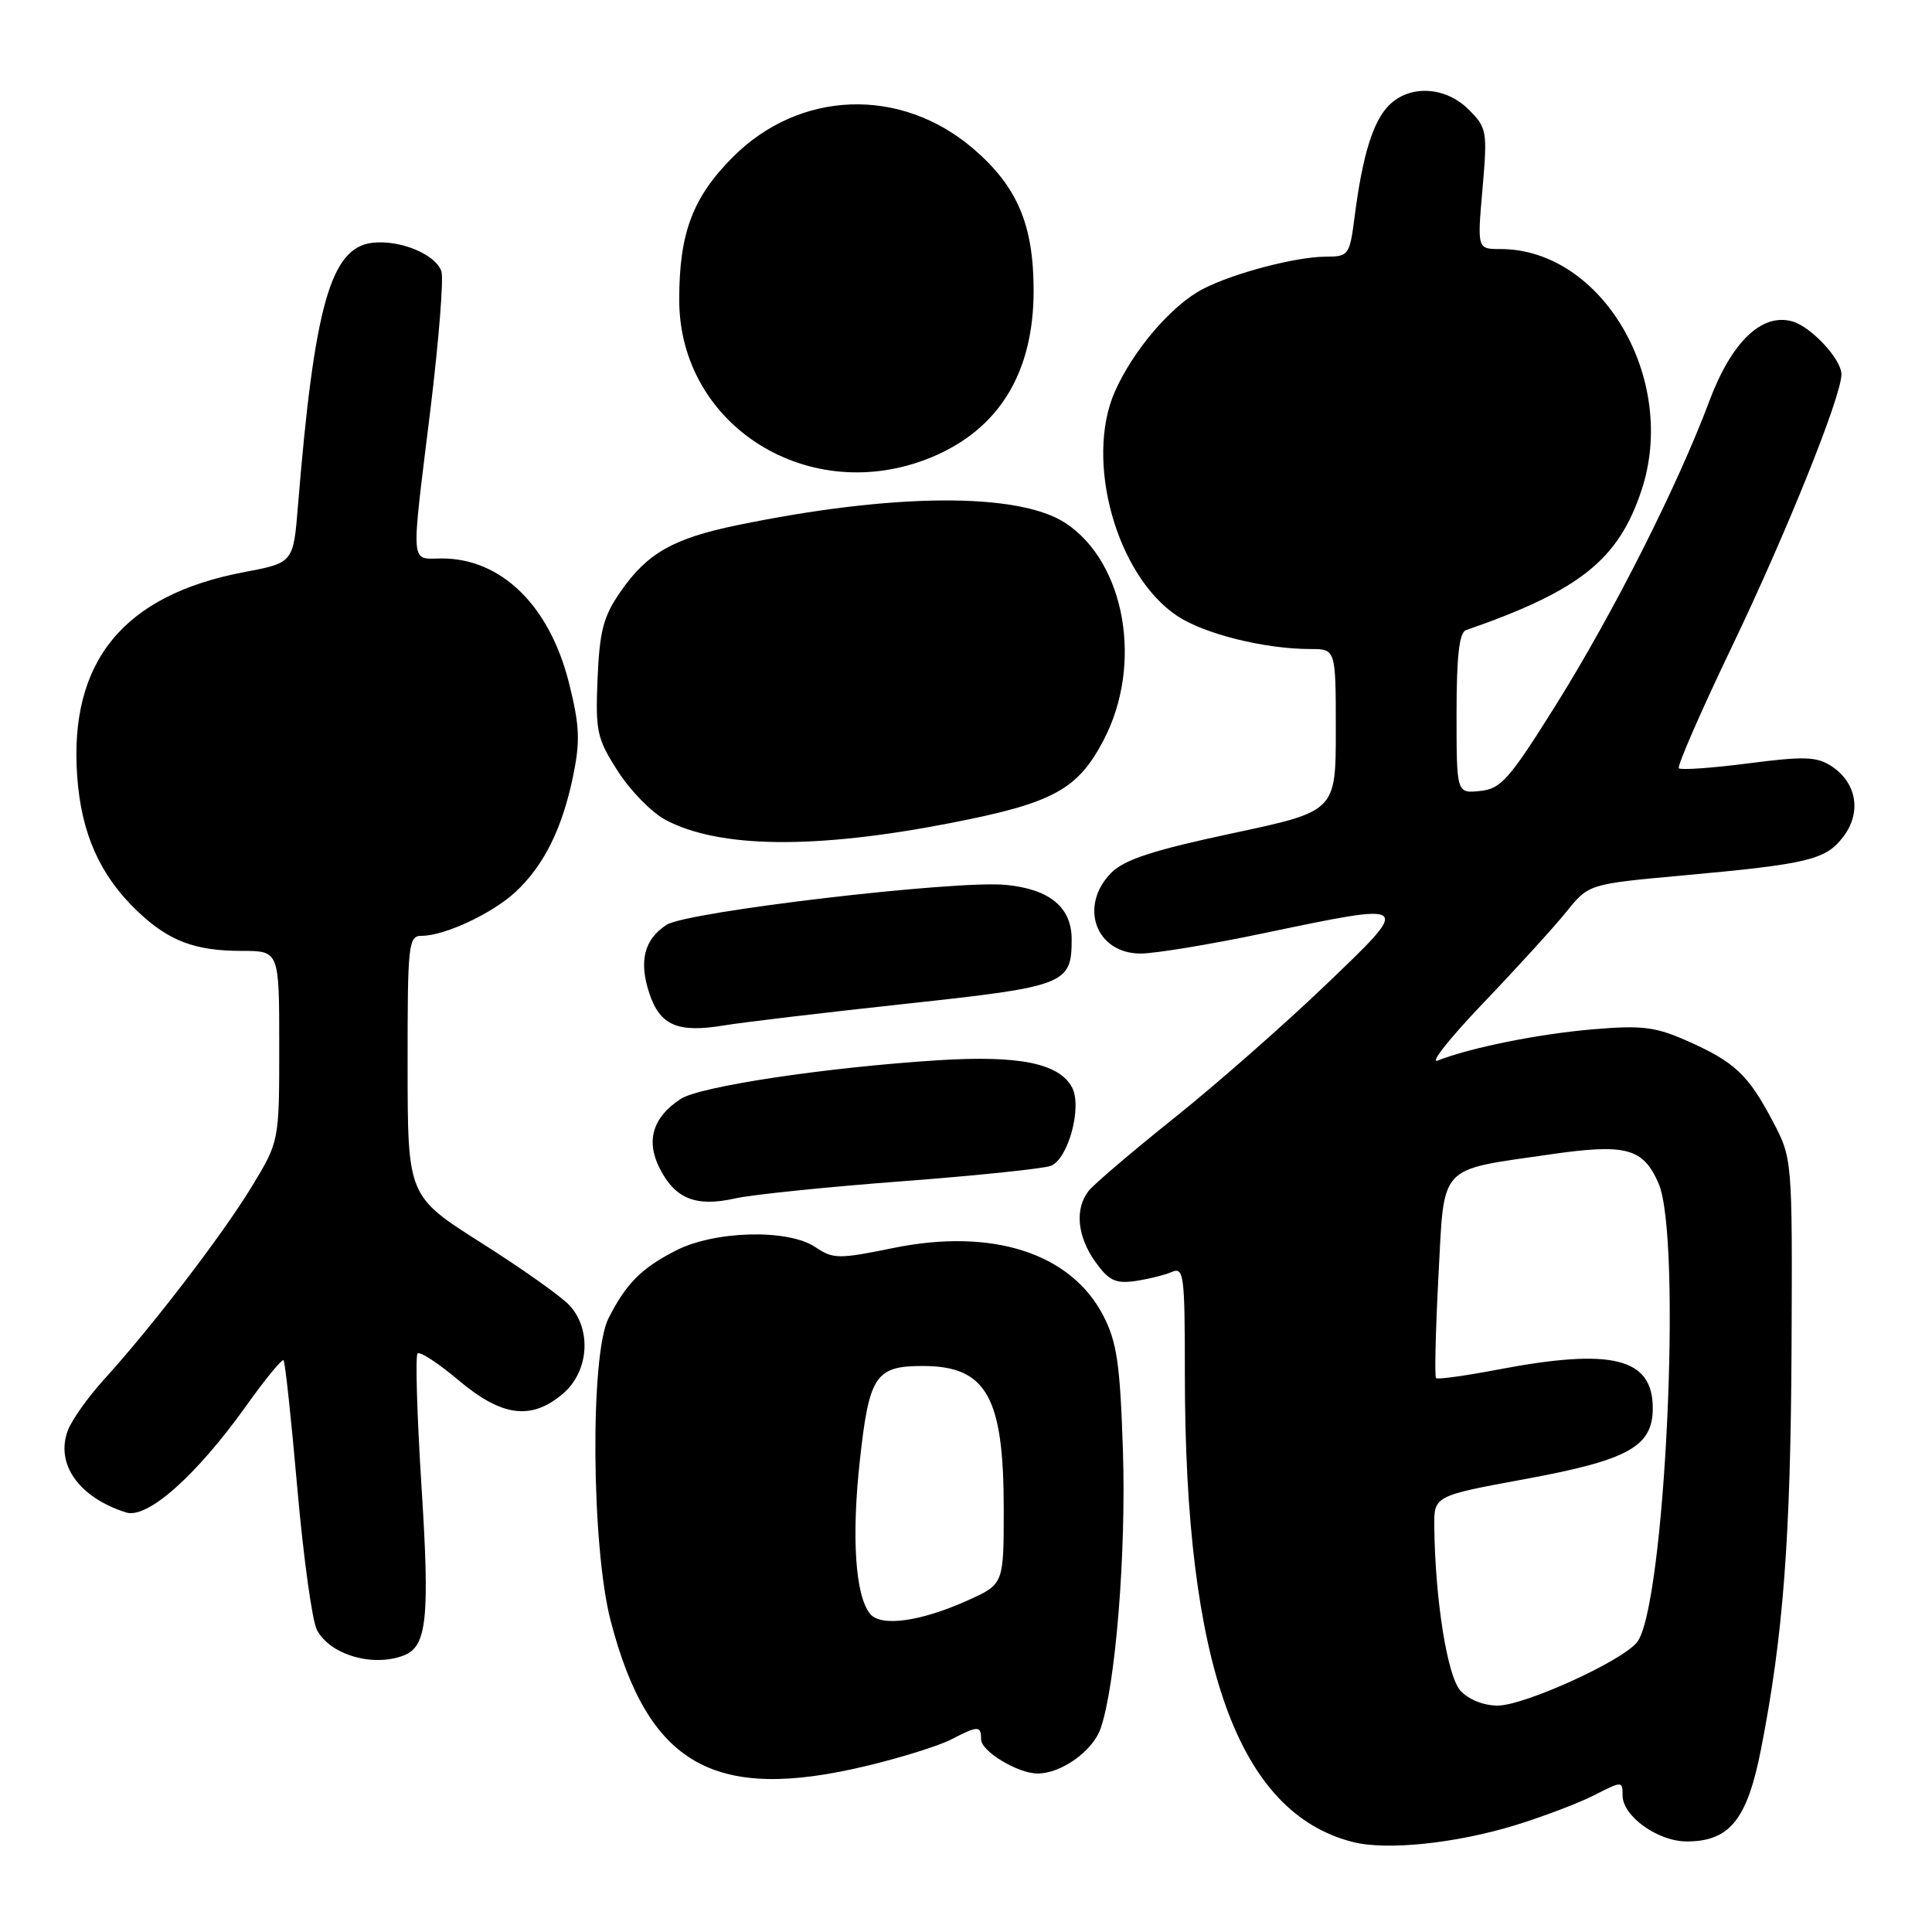 <?xml version="1.0" encoding="UTF-8" standalone="no"?>
<!DOCTYPE svg PUBLIC "-//W3C//DTD SVG 1.1//EN" "http://www.w3.org/Graphics/SVG/1.1/DTD/svg11.dtd" >
<svg xmlns="http://www.w3.org/2000/svg" xmlns:xlink="http://www.w3.org/1999/xlink" version="1.1" viewBox="0 0 256 256">
 <g >
 <path fill="currentColor"
d=" M 200.84 241.83 C 204.50 240.70 209.19 238.92 211.25 237.87 C 214.95 235.98 215.00 235.98 215.00 237.91 C 215.00 240.65 219.67 244.00 223.50 244.00 C 229.18 244.00 231.51 241.12 233.34 231.79 C 236.29 216.78 237.27 203.83 237.39 178.50 C 237.50 153.50 237.50 153.50 234.86 148.50 C 231.63 142.38 229.82 140.69 223.53 137.91 C 219.33 136.05 217.55 135.84 211.07 136.39 C 203.87 137.00 194.84 138.82 190.50 140.53 C 189.40 140.96 192.12 137.53 196.54 132.91 C 200.97 128.28 205.92 122.84 207.55 120.82 C 210.51 117.14 210.51 117.14 223.01 116.00 C 239.70 114.48 241.96 113.93 244.29 110.81 C 246.69 107.60 246.01 103.71 242.68 101.52 C 240.73 100.25 239.07 100.19 231.66 101.15 C 226.87 101.77 222.73 102.06 222.46 101.80 C 222.20 101.54 225.32 94.39 229.38 85.91 C 236.66 70.75 244.00 52.52 244.00 49.60 C 244.00 47.61 240.00 43.30 237.50 42.59 C 233.45 41.44 229.44 45.29 226.49 53.16 C 222.29 64.39 213.74 81.31 206.11 93.50 C 199.98 103.29 198.88 104.53 196.11 104.81 C 193.00 105.13 193.00 105.13 193.00 94.53 C 193.00 86.95 193.36 83.81 194.25 83.50 C 209.33 78.26 214.45 74.19 217.51 64.96 C 222.39 50.26 212.29 33.00 198.81 33.00 C 195.74 33.00 195.74 33.00 196.44 25.02 C 197.10 17.38 197.03 16.94 194.61 14.52 C 191.54 11.45 186.81 11.19 184.05 13.95 C 181.93 16.07 180.53 20.60 179.49 28.75 C 178.83 33.83 178.71 34.00 175.66 34.01 C 171.68 34.03 163.46 36.19 159.40 38.29 C 155.26 40.43 150.17 46.37 147.73 51.88 C 143.69 61.02 147.94 76.28 156.01 81.63 C 159.62 84.02 167.61 86.00 173.64 86.00 C 177.00 86.00 177.00 86.00 177.00 96.75 C 177.00 107.50 177.00 107.50 163.28 110.42 C 152.86 112.64 149.02 113.89 147.28 115.62 C 142.91 120.00 145.16 126.33 151.11 126.35 C 152.97 126.36 160.27 125.16 167.33 123.68 C 187.34 119.50 187.25 119.42 175.50 130.66 C 170.00 135.92 161.00 143.82 155.50 148.21 C 150.00 152.61 144.94 156.92 144.25 157.80 C 142.39 160.16 142.73 163.82 145.13 167.19 C 146.90 169.67 147.81 170.11 150.38 169.75 C 152.10 169.50 154.29 168.96 155.25 168.55 C 156.87 167.84 157.00 168.85 157.00 182.14 C 157.01 220.62 164.06 240.23 179.28 244.08 C 183.77 245.22 192.95 244.26 200.84 241.83 Z  M 114.79 234.00 C 119.35 232.91 124.39 231.33 125.99 230.51 C 129.60 228.64 130.00 228.63 130.00 230.47 C 130.00 232.06 134.87 235.00 137.50 235.00 C 140.62 235.00 144.80 232.02 145.83 229.05 C 147.83 223.33 149.24 205.64 148.79 192.10 C 148.42 180.74 147.99 177.82 146.20 174.35 C 141.92 166.05 131.53 162.69 118.40 165.36 C 111.11 166.85 110.41 166.84 108.04 165.25 C 104.41 162.81 94.68 163.06 89.50 165.73 C 84.97 168.06 82.95 170.10 80.62 174.70 C 78.18 179.52 78.36 204.92 80.91 214.74 C 85.89 233.89 94.60 238.84 114.79 234.00 Z  M 53.49 219.36 C 56.57 218.18 56.97 214.46 55.85 196.96 C 55.26 187.58 55.02 179.65 55.33 179.34 C 55.63 179.03 58.08 180.63 60.76 182.89 C 66.52 187.75 70.44 188.24 74.64 184.63 C 78.01 181.73 78.42 176.22 75.50 173.01 C 74.46 171.85 69.20 168.12 63.81 164.71 C 54.02 158.50 54.02 158.50 54.01 141.25 C 54.00 125.04 54.11 124.00 55.88 124.00 C 58.92 124.00 65.28 121.02 68.34 118.16 C 72.08 114.66 74.50 109.78 75.93 102.88 C 76.90 98.17 76.81 96.16 75.39 90.48 C 72.81 80.24 66.44 74.00 58.55 74.00 C 54.30 74.00 54.42 75.56 57.03 54.29 C 58.14 45.19 58.80 36.94 58.49 35.98 C 57.78 33.72 53.04 31.75 49.36 32.17 C 43.82 32.81 41.65 40.45 39.48 67.03 C 38.87 74.57 38.87 74.57 32.34 75.81 C 16.34 78.84 9.13 87.67 10.23 102.88 C 10.77 110.44 13.24 115.98 18.16 120.69 C 22.34 124.68 25.79 126.00 32.07 126.00 C 37.00 126.00 37.00 126.00 37.00 138.62 C 37.00 151.24 37.00 151.24 33.36 157.23 C 29.50 163.59 20.22 175.70 13.81 182.76 C 11.68 185.10 9.52 188.14 9.00 189.51 C 7.30 193.98 10.45 198.43 16.71 200.41 C 19.52 201.30 26.01 195.54 32.61 186.30 C 35.13 182.76 37.37 180.03 37.57 180.24 C 37.78 180.44 38.60 188.10 39.40 197.24 C 40.21 206.39 41.37 214.83 42.00 215.99 C 43.75 219.28 49.41 220.93 53.49 219.36 Z  M 119.45 156.53 C 129.38 155.78 138.28 154.85 139.24 154.48 C 141.56 153.57 143.42 146.66 142.05 144.08 C 140.33 140.89 135.03 139.81 124.29 140.49 C 109.48 141.43 92.78 143.94 90.20 145.61 C 86.47 148.04 85.53 151.20 87.46 154.91 C 89.51 158.88 92.26 159.95 97.40 158.80 C 99.60 158.30 109.52 157.28 119.45 156.53 Z  M 120.00 133.01 C 141.22 130.72 142.00 130.42 142.00 124.46 C 142.00 120.22 139.09 117.81 133.26 117.25 C 126.58 116.61 91.01 120.80 88.33 122.54 C 85.36 124.46 84.63 127.35 86.03 131.59 C 87.44 135.87 89.77 136.89 95.88 135.88 C 98.42 135.46 109.28 134.17 120.00 133.01 Z  M 125.88 109.07 C 139.53 106.42 142.79 104.66 146.25 98.04 C 151.47 88.04 149.12 74.58 141.23 69.34 C 135.01 65.21 118.40 65.31 97.64 69.60 C 89.19 71.35 85.75 73.31 82.23 78.39 C 79.95 81.67 79.45 83.59 79.18 89.91 C 78.89 96.92 79.09 97.86 81.87 102.19 C 83.53 104.78 86.37 107.68 88.19 108.64 C 95.29 112.41 107.99 112.55 125.88 109.07 Z  M 123.50 60.56 C 132.40 56.84 136.96 49.37 136.96 38.50 C 136.96 29.77 134.79 24.69 128.95 19.69 C 119.34 11.46 105.94 11.94 97.09 20.83 C 91.77 26.17 90.00 30.90 90.00 39.71 C 90.00 56.50 107.35 67.30 123.50 60.56 Z  M 193.52 224.03 C 191.78 222.10 190.18 212.13 190.05 202.36 C 190.00 198.21 190.00 198.21 202.00 196.00 C 215.80 193.46 219.00 191.68 219.00 186.58 C 219.00 179.92 213.60 178.58 198.41 181.49 C 194.14 182.30 190.48 182.81 190.28 182.61 C 190.08 182.41 190.22 176.35 190.60 169.15 C 191.40 154.08 190.43 155.14 205.35 152.97 C 215.45 151.51 217.71 152.10 219.76 156.79 C 222.93 164.03 220.61 213.14 216.89 217.64 C 214.77 220.19 201.96 226.00 198.43 226.00 C 196.59 226.00 194.58 225.19 193.52 224.03 Z  M 115.30 213.85 C 113.33 211.46 112.81 203.71 113.94 193.47 C 115.17 182.26 116.02 181.00 122.26 181.00 C 130.70 181.00 133.00 185.06 133.00 199.92 C 133.00 209.91 133.00 209.91 128.25 212.05 C 121.99 214.87 116.74 215.60 115.30 213.85 Z "/>
</g>
</svg>